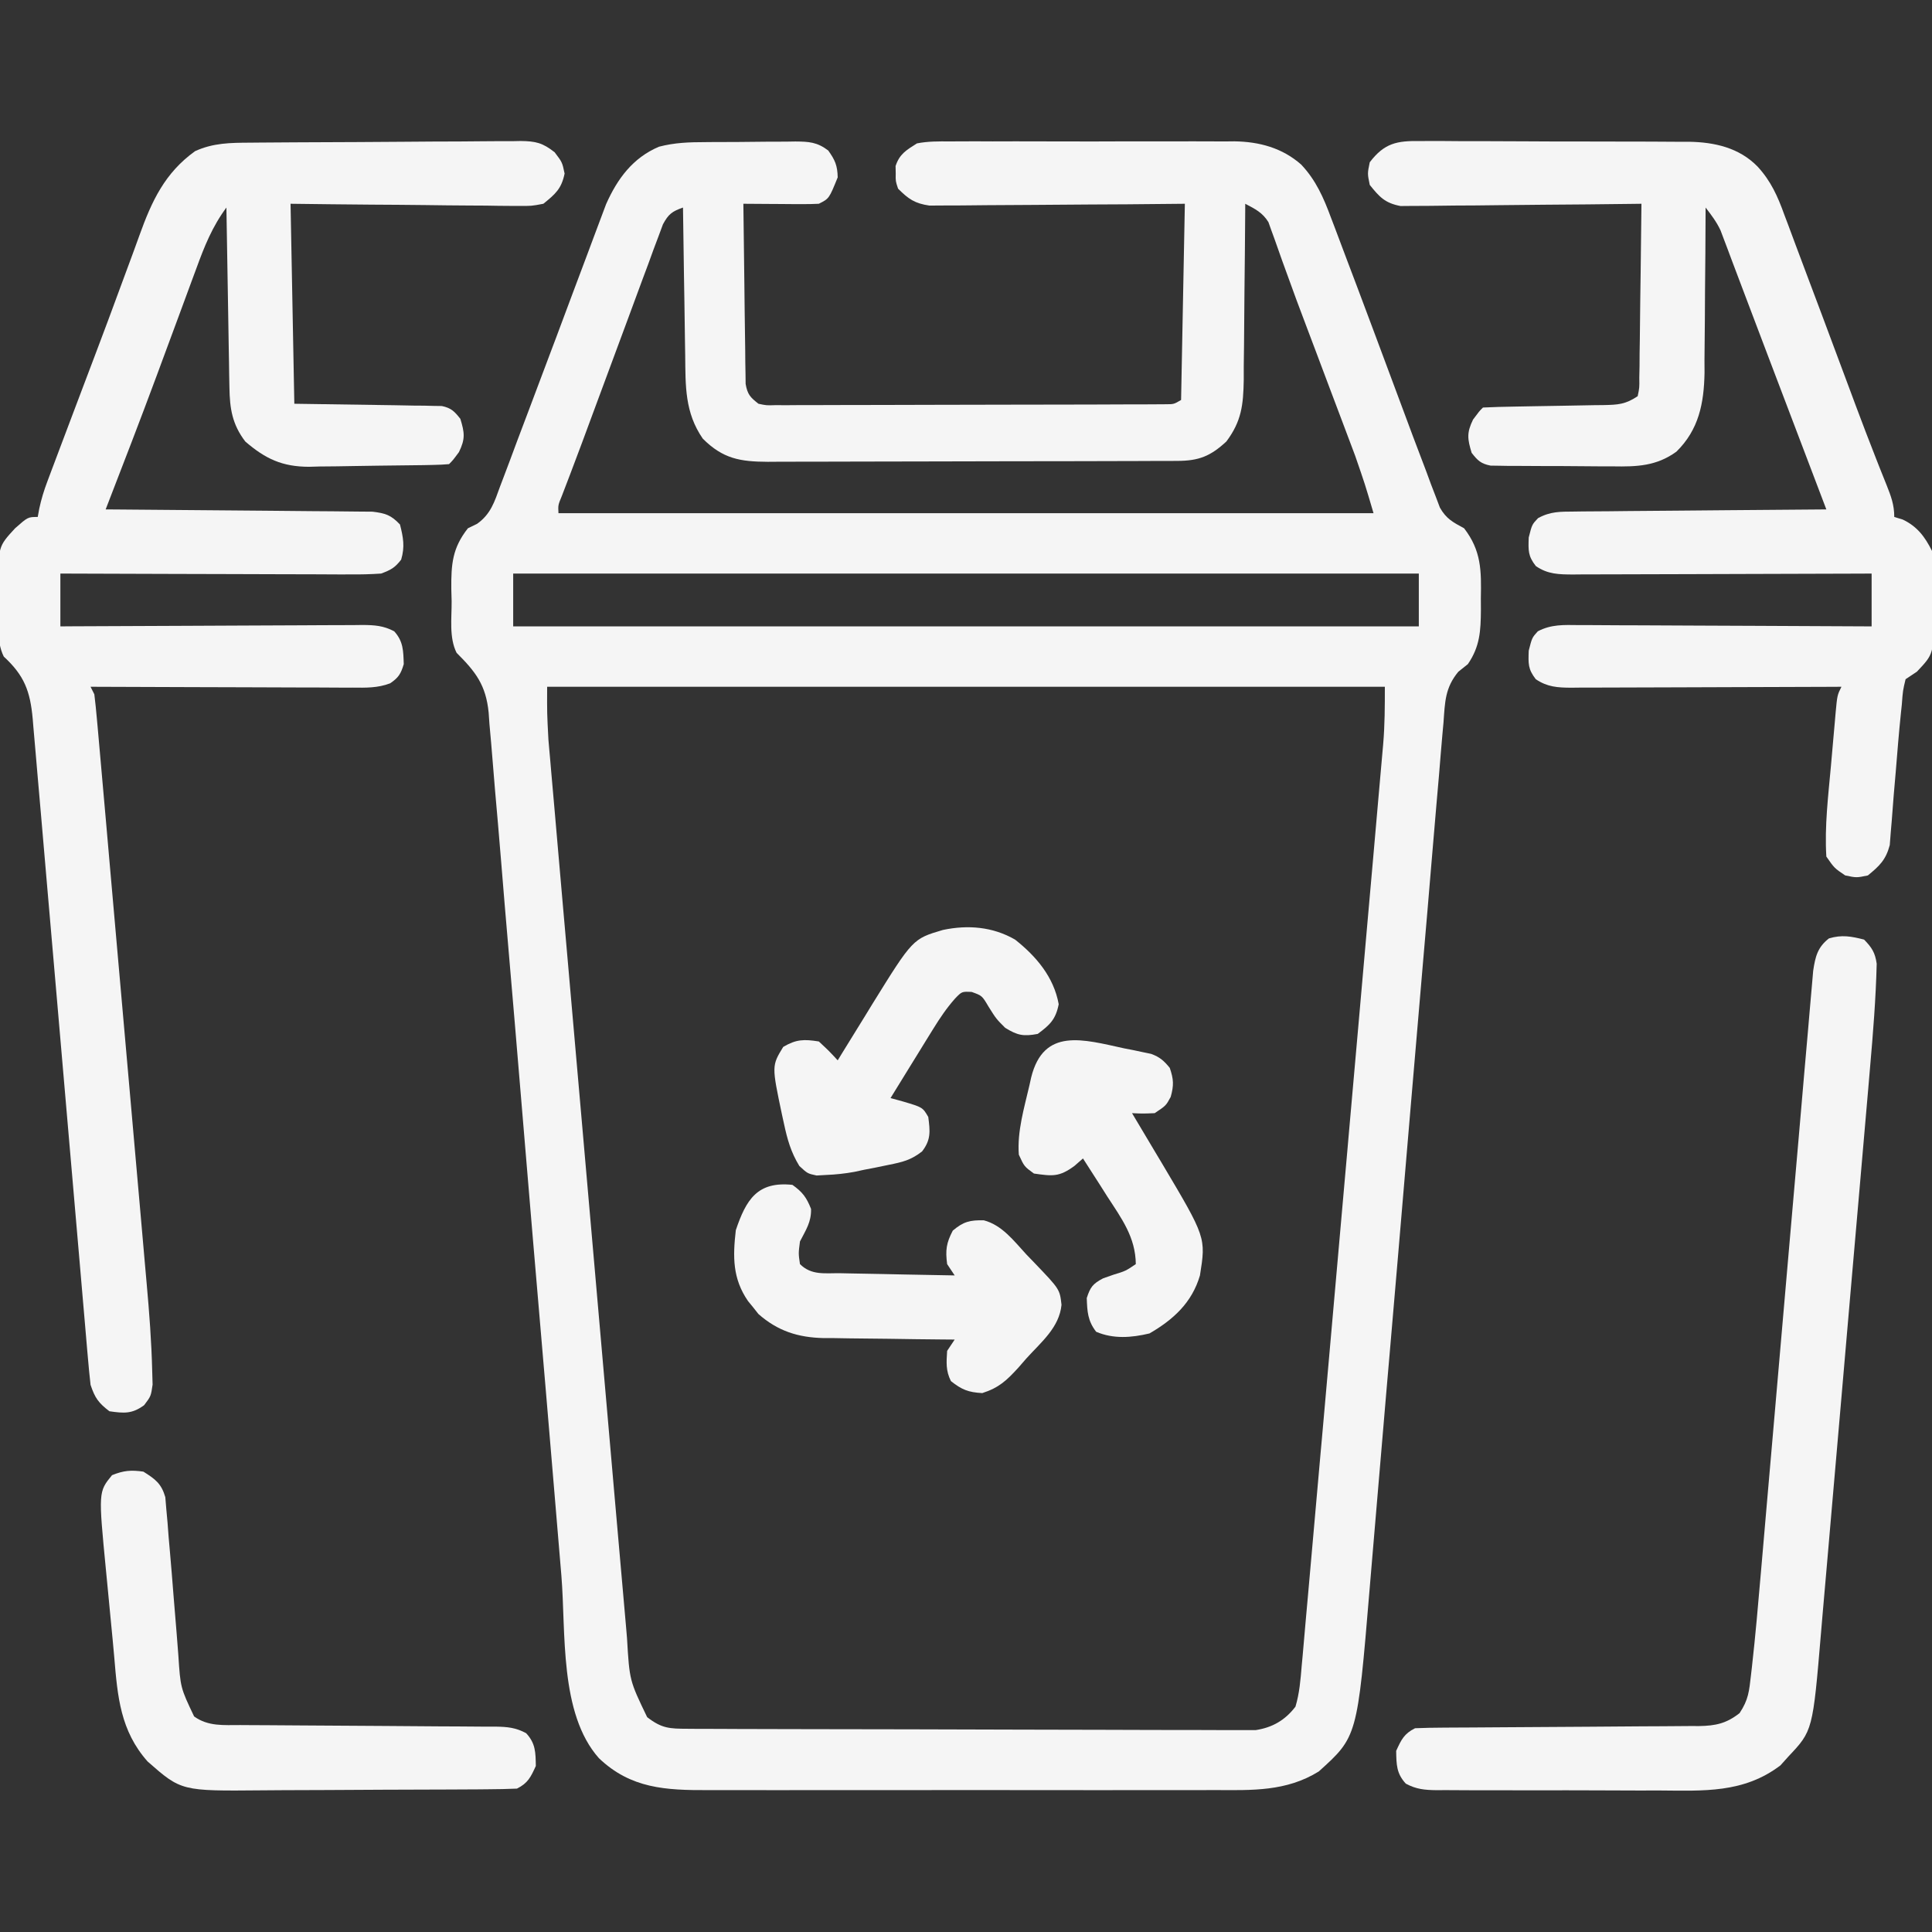 <svg width="64" height="64" viewBox="0 0 64 64" fill="none" xmlns="http://www.w3.org/2000/svg">
<rect x="0" y="0" width="64" height="64" fill="#333333" stroke="none"/>
<g clip-path="url(#clip0_258_2945)">
<path d="M23.372 4.708C23.478 4.707 23.584 4.706 23.693 4.705C23.916 4.704 24.139 4.704 24.362 4.704C24.703 4.703 25.044 4.699 25.385 4.694C25.602 4.693 25.819 4.693 26.036 4.692C26.189 4.69 26.189 4.69 26.345 4.687C26.8 4.691 27.067 4.706 27.436 4.985C27.663 5.303 27.741 5.482 27.75 5.875C27.465 6.58 27.465 6.58 27.125 6.75C26.935 6.76 26.744 6.763 26.554 6.762C26.442 6.762 26.33 6.761 26.215 6.761C26.097 6.76 25.98 6.759 25.86 6.758C25.741 6.757 25.623 6.757 25.502 6.756C25.209 6.755 24.917 6.753 24.625 6.75C24.634 7.633 24.645 8.516 24.658 9.4C24.662 9.7 24.666 10.001 24.668 10.301C24.673 10.733 24.679 11.165 24.686 11.596C24.687 11.731 24.688 11.866 24.689 12.005C24.691 12.13 24.694 12.255 24.696 12.384C24.698 12.494 24.699 12.604 24.7 12.718C24.762 13.066 24.849 13.158 25.125 13.375C25.391 13.431 25.391 13.431 25.691 13.421C25.864 13.422 25.864 13.422 26.042 13.423C26.232 13.421 26.232 13.421 26.426 13.42C26.627 13.42 26.627 13.42 26.831 13.42C27.274 13.421 27.718 13.418 28.161 13.416C28.468 13.416 28.775 13.415 29.082 13.415C29.726 13.415 30.37 13.413 31.014 13.41C31.841 13.407 32.669 13.405 33.496 13.405C34.13 13.404 34.764 13.403 35.398 13.402C35.704 13.401 36.009 13.4 36.314 13.4C36.739 13.399 37.165 13.397 37.59 13.395C37.718 13.395 37.845 13.395 37.976 13.395C38.091 13.394 38.207 13.393 38.326 13.393C38.477 13.392 38.477 13.392 38.631 13.391C38.885 13.39 38.885 13.39 39.125 13.25C39.166 11.105 39.208 8.96 39.25 6.75C38.3 6.759 38.3 6.759 37.331 6.768C36.929 6.77 36.528 6.773 36.126 6.774C35.489 6.777 34.851 6.781 34.214 6.788C33.7 6.793 33.186 6.796 32.673 6.797C32.477 6.798 32.281 6.8 32.085 6.803C31.81 6.807 31.535 6.807 31.261 6.807C31.105 6.808 30.948 6.809 30.787 6.81C30.301 6.739 30.095 6.594 29.75 6.25C29.667 6 29.667 6 29.672 5.75C29.67 5.626 29.67 5.626 29.667 5.5C29.8 5.099 30.022 4.974 30.375 4.75C30.741 4.678 31.1 4.682 31.472 4.685C31.582 4.684 31.691 4.684 31.803 4.683C32.164 4.68 32.524 4.682 32.885 4.684C33.136 4.683 33.388 4.683 33.639 4.682C34.166 4.681 34.693 4.682 35.22 4.685C35.894 4.688 36.567 4.686 37.241 4.683C37.76 4.681 38.28 4.682 38.799 4.683C39.047 4.683 39.295 4.683 39.544 4.682C39.892 4.681 40.24 4.683 40.588 4.685C40.69 4.684 40.791 4.683 40.895 4.682C41.715 4.694 42.479 4.899 43.105 5.453C43.591 5.968 43.846 6.55 44.089 7.207C44.13 7.314 44.171 7.421 44.213 7.531C44.352 7.895 44.489 8.26 44.625 8.625C44.73 8.903 44.836 9.182 44.941 9.46C45.313 10.447 45.681 11.435 46.049 12.423C46.249 12.96 46.449 13.498 46.65 14.035C46.701 14.173 46.752 14.31 46.805 14.452C46.951 14.844 47.1 15.234 47.25 15.625C47.301 15.763 47.352 15.902 47.404 16.044C47.456 16.178 47.508 16.313 47.561 16.451C47.629 16.632 47.629 16.632 47.699 16.816C47.912 17.19 48.127 17.297 48.5 17.5C49.073 18.244 49.073 18.903 49.055 19.82C49.056 19.947 49.057 20.074 49.057 20.205C49.052 20.893 49.026 21.416 48.625 22C48.469 22.124 48.469 22.124 48.31 22.251C47.867 22.785 47.867 23.256 47.818 23.933C47.799 24.132 47.799 24.132 47.781 24.336C47.741 24.783 47.705 25.23 47.669 25.677C47.642 25.997 47.614 26.317 47.585 26.637C47.525 27.327 47.466 28.017 47.409 28.707C47.327 29.706 47.241 30.705 47.154 31.704C47.013 33.328 46.875 34.951 46.738 36.575C46.606 38.148 46.473 39.721 46.338 41.294C46.33 41.391 46.321 41.488 46.313 41.588C46.222 42.645 46.132 43.703 46.041 44.761C46.017 45.042 45.992 45.323 45.968 45.604C45.952 45.789 45.936 45.975 45.92 46.16C45.819 47.337 45.719 48.513 45.62 49.69C45.563 50.366 45.505 51.042 45.448 51.718C45.421 52.031 45.395 52.343 45.369 52.656C44.962 57.532 44.962 57.532 43.686 58.682C42.611 59.349 41.477 59.304 40.258 59.298C40.058 59.299 39.858 59.3 39.657 59.3C39.116 59.302 38.575 59.302 38.034 59.3C37.466 59.299 36.898 59.3 36.33 59.301C35.376 59.302 34.422 59.301 33.468 59.299C32.368 59.297 31.267 59.297 30.167 59.3C29.22 59.301 28.273 59.301 27.325 59.3C26.761 59.3 26.196 59.3 25.631 59.301C25.1 59.302 24.569 59.301 24.038 59.299C23.844 59.299 23.649 59.299 23.455 59.3C22.059 59.305 20.897 59.252 19.84 58.242C18.522 56.761 18.75 54.061 18.597 52.2C18.57 51.879 18.543 51.557 18.516 51.236C18.465 50.636 18.415 50.036 18.365 49.435C18.267 48.256 18.167 47.078 18.067 45.899C18.051 45.713 18.035 45.526 18.019 45.34C17.987 44.964 17.955 44.587 17.923 44.211C17.84 43.245 17.758 42.28 17.676 41.315C17.668 41.218 17.66 41.121 17.651 41.022C17.518 39.451 17.387 37.881 17.256 36.31C17.122 34.694 16.985 33.079 16.846 31.464C16.76 30.469 16.676 29.474 16.596 28.479C16.534 27.717 16.468 26.955 16.4 26.193C16.373 25.881 16.348 25.569 16.323 25.256C16.29 24.83 16.252 24.404 16.213 23.978C16.204 23.854 16.196 23.731 16.187 23.604C16.096 22.694 15.761 22.259 15.125 21.625C14.871 21.117 14.966 20.472 14.961 19.914C14.957 19.779 14.954 19.645 14.95 19.506C14.944 18.684 14.985 18.155 15.5 17.5C15.6 17.451 15.7 17.403 15.803 17.353C16.258 17.031 16.381 16.622 16.565 16.116C16.606 16.009 16.647 15.901 16.689 15.79C16.837 15.402 16.981 15.014 17.125 14.625C17.247 14.303 17.368 13.981 17.49 13.659C17.761 12.943 18.03 12.226 18.299 11.509C18.334 11.418 18.368 11.326 18.404 11.232C18.58 10.761 18.756 10.29 18.932 9.819C19.105 9.355 19.279 8.892 19.454 8.429C19.519 8.255 19.584 8.08 19.649 7.906C19.739 7.663 19.831 7.42 19.922 7.178C19.974 7.04 20.025 6.903 20.078 6.762C20.453 5.92 20.961 5.229 21.829 4.86C22.352 4.723 22.834 4.709 23.372 4.708ZM41.25 6.75C41.25 6.836 41.249 6.922 41.249 7.01C41.243 7.904 41.235 8.798 41.224 9.693C41.22 10.026 41.218 10.36 41.216 10.693C41.214 11.173 41.208 11.653 41.201 12.133C41.201 12.282 41.201 12.431 41.201 12.584C41.186 13.415 41.128 13.952 40.625 14.625C40.099 15.112 39.715 15.265 39.006 15.268C38.815 15.269 38.815 15.269 38.619 15.27C38.479 15.27 38.339 15.27 38.195 15.27C38.047 15.271 37.899 15.271 37.747 15.272C37.342 15.274 36.937 15.274 36.532 15.275C36.279 15.275 36.026 15.276 35.773 15.277C34.981 15.278 34.188 15.279 33.396 15.28C32.482 15.28 31.568 15.283 30.654 15.286C29.947 15.289 29.24 15.29 28.533 15.29C28.111 15.29 27.689 15.291 27.267 15.293C26.796 15.296 26.325 15.295 25.854 15.295C25.715 15.296 25.576 15.297 25.432 15.298C24.52 15.293 23.949 15.199 23.281 14.531C22.683 13.667 22.709 12.789 22.698 11.77C22.696 11.63 22.694 11.489 22.691 11.345C22.684 10.899 22.678 10.454 22.672 10.008C22.667 9.705 22.662 9.402 22.657 9.098C22.645 8.357 22.635 7.616 22.625 6.875C22.266 7.002 22.144 7.09 21.961 7.431C21.913 7.56 21.866 7.689 21.816 7.822C21.761 7.968 21.706 8.114 21.649 8.265C21.591 8.425 21.532 8.586 21.474 8.747C21.412 8.913 21.35 9.079 21.288 9.244C21.124 9.683 20.963 10.121 20.802 10.56C20.64 10.999 20.477 11.438 20.314 11.876C20.066 12.542 19.819 13.208 19.573 13.875C19.382 14.395 19.189 14.914 18.992 15.432C18.956 15.528 18.92 15.623 18.883 15.721C18.793 15.956 18.703 16.191 18.613 16.426C18.486 16.732 18.486 16.732 18.5 17C27.41 17 36.32 17 45.5 17C45.217 16.039 45.217 16.039 44.892 15.099C44.829 14.932 44.829 14.932 44.765 14.761C44.721 14.644 44.677 14.528 44.632 14.408C44.584 14.283 44.537 14.157 44.489 14.028C44.339 13.631 44.189 13.233 44.039 12.836C43.892 12.445 43.745 12.054 43.598 11.663C43.501 11.405 43.403 11.147 43.306 10.89C43.065 10.257 42.829 9.623 42.601 8.985C42.558 8.864 42.514 8.743 42.468 8.619C42.386 8.391 42.305 8.163 42.226 7.934C42.189 7.833 42.152 7.732 42.114 7.627C42.083 7.539 42.052 7.451 42.019 7.36C41.824 7.041 41.576 6.921 41.25 6.75ZM17 19C17 19.578 17 20.155 17 20.75C26.9 20.75 36.8 20.75 47 20.75C47 20.172 47 19.595 47 19C37.1 19 27.2 19 17 19ZM18.125 22.75C18.121 23.63 18.121 23.63 18.167 24.5C18.177 24.611 18.186 24.721 18.196 24.836C18.206 24.953 18.217 25.072 18.228 25.193C18.239 25.321 18.25 25.449 18.261 25.581C18.298 26.009 18.336 26.436 18.374 26.863C18.4 27.17 18.427 27.477 18.454 27.785C18.518 28.531 18.584 29.278 18.649 30.024C18.703 30.631 18.756 31.238 18.809 31.845C18.817 31.932 18.824 32.018 18.832 32.108C18.847 32.283 18.863 32.459 18.878 32.635C19.022 34.283 19.166 35.93 19.311 37.578C19.443 39.083 19.575 40.588 19.706 42.094C19.841 43.642 19.976 45.189 20.112 46.737C20.188 47.605 20.264 48.474 20.339 49.342C20.41 50.158 20.482 50.974 20.554 51.791C20.581 52.09 20.607 52.389 20.633 52.688C20.668 53.098 20.704 53.507 20.741 53.916C20.751 54.034 20.761 54.151 20.771 54.273C20.853 55.669 20.853 55.669 21.438 56.883C21.922 57.258 22.175 57.266 22.784 57.268C22.907 57.269 22.907 57.269 23.031 57.27C23.305 57.271 23.579 57.272 23.853 57.272C24.048 57.273 24.244 57.274 24.44 57.275C24.973 57.277 25.506 57.278 26.039 57.279C26.372 57.28 26.705 57.281 27.038 57.281C28.08 57.284 29.121 57.285 30.163 57.286C31.366 57.288 32.568 57.291 33.771 57.296C34.7 57.3 35.63 57.302 36.559 57.302C37.114 57.302 37.669 57.303 38.225 57.307C38.747 57.31 39.269 57.31 39.792 57.309C39.983 57.309 40.175 57.31 40.367 57.311C40.629 57.313 40.89 57.313 41.152 57.311C41.299 57.311 41.445 57.312 41.596 57.312C42.151 57.227 42.571 56.984 42.914 56.535C43.047 56.093 43.082 55.645 43.12 55.187C43.131 55.075 43.141 54.962 43.152 54.845C43.187 54.453 43.221 54.059 43.255 53.666C43.282 53.374 43.308 53.081 43.334 52.788C43.396 52.1 43.457 51.411 43.517 50.723C43.595 49.846 43.672 48.968 43.75 48.091C43.761 47.968 43.772 47.845 43.784 47.718C43.806 47.463 43.829 47.208 43.852 46.953C44.088 44.296 44.323 41.639 44.556 38.981C44.582 38.689 44.608 38.397 44.634 38.104C44.646 37.959 44.659 37.814 44.672 37.664C44.777 36.472 44.882 35.28 44.988 34.088C45.091 32.926 45.193 31.763 45.295 30.6C45.356 29.911 45.416 29.222 45.478 28.533C45.535 27.891 45.591 27.248 45.647 26.605C45.668 26.37 45.688 26.136 45.709 25.901C45.738 25.58 45.766 25.259 45.794 24.938C45.806 24.8 45.806 24.8 45.819 24.659C45.874 24.016 45.875 23.402 45.875 22.75C36.718 22.75 27.56 22.75 18.125 22.75Z" fill="#F5F5F5"/>
<path d="M8.284 4.726C8.388 4.725 8.492 4.724 8.599 4.723C8.942 4.72 9.285 4.718 9.629 4.716C9.805 4.715 9.805 4.715 9.984 4.714C10.605 4.71 11.226 4.708 11.847 4.706C12.36 4.705 12.874 4.701 13.388 4.696C14.008 4.69 14.629 4.687 15.249 4.686C15.486 4.685 15.722 4.683 15.959 4.68C16.289 4.676 16.62 4.676 16.95 4.677C17.048 4.675 17.145 4.673 17.246 4.671C17.747 4.677 17.975 4.73 18.373 5.044C18.625 5.375 18.625 5.375 18.703 5.75C18.598 6.257 18.399 6.425 18 6.75C17.607 6.825 17.607 6.825 17.16 6.821C17.079 6.821 16.997 6.821 16.913 6.821C16.644 6.821 16.376 6.816 16.107 6.811C15.92 6.81 15.733 6.809 15.546 6.808C15.056 6.806 14.566 6.8 14.075 6.793C13.486 6.785 12.896 6.783 12.307 6.779C11.413 6.773 10.519 6.761 9.625 6.75C9.666 8.936 9.708 11.123 9.75 13.375C11.42 13.401 11.42 13.401 13.09 13.424C13.299 13.428 13.508 13.432 13.717 13.436C13.826 13.437 13.935 13.438 14.047 13.438C14.151 13.441 14.255 13.443 14.362 13.446C14.452 13.447 14.543 13.449 14.636 13.45C14.946 13.515 15.056 13.628 15.25 13.875C15.391 14.336 15.417 14.539 15.203 14.977C15 15.25 15 15.25 14.875 15.375C14.705 15.39 14.534 15.398 14.363 15.401C14.254 15.403 14.145 15.406 14.032 15.408C13.53 15.416 13.027 15.422 12.524 15.426C12.26 15.428 11.996 15.433 11.732 15.438C11.35 15.447 10.968 15.45 10.586 15.453C10.469 15.456 10.352 15.46 10.232 15.463C9.351 15.46 8.791 15.201 8.125 14.625C7.692 14.057 7.611 13.536 7.6 12.835C7.596 12.636 7.596 12.636 7.592 12.433C7.59 12.291 7.588 12.149 7.586 12.002C7.583 11.856 7.58 11.709 7.578 11.559C7.57 11.091 7.562 10.624 7.555 10.156C7.55 9.839 7.544 9.522 7.539 9.206C7.525 8.429 7.512 7.652 7.5 6.875C7.032 7.507 6.771 8.16 6.503 8.896C6.457 9.021 6.411 9.145 6.363 9.273C6.215 9.672 6.069 10.07 5.922 10.469C5.731 10.986 5.539 11.504 5.347 12.021C5.275 12.214 5.275 12.214 5.203 12.411C4.649 13.905 4.075 15.39 3.5 16.875C3.615 16.876 3.73 16.877 3.848 16.877C4.93 16.884 6.011 16.893 7.092 16.904C7.648 16.91 8.204 16.915 8.76 16.918C9.297 16.922 9.834 16.927 10.37 16.933C10.575 16.935 10.78 16.936 10.984 16.937C11.271 16.938 11.558 16.942 11.844 16.946C12.089 16.948 12.089 16.948 12.339 16.95C12.773 17.003 12.952 17.061 13.25 17.375C13.359 17.804 13.416 18.112 13.289 18.539C13.079 18.809 12.949 18.879 12.625 19C12.277 19.023 11.941 19.032 11.593 19.028C11.489 19.028 11.386 19.028 11.279 19.029C10.937 19.028 10.594 19.026 10.252 19.024C10.015 19.024 9.777 19.024 9.54 19.023C8.915 19.022 8.29 19.02 7.666 19.017C7.028 19.015 6.39 19.014 5.753 19.012C4.502 19.009 3.251 19.005 2 19C2 19.578 2 20.155 2 20.75C2.134 20.749 2.267 20.748 2.405 20.747C3.663 20.74 4.921 20.734 6.179 20.731C6.826 20.729 7.473 20.726 8.12 20.722C8.744 20.718 9.368 20.715 9.992 20.714C10.23 20.714 10.468 20.712 10.707 20.71C11.04 20.708 11.373 20.707 11.707 20.707C11.805 20.706 11.904 20.705 12.006 20.703C12.407 20.706 12.701 20.724 13.059 20.913C13.362 21.248 13.36 21.559 13.375 22C13.279 22.323 13.201 22.448 12.924 22.636C12.512 22.793 12.119 22.783 11.685 22.778C11.544 22.778 11.544 22.778 11.4 22.779C11.09 22.778 10.781 22.776 10.471 22.774C10.256 22.774 10.041 22.774 9.826 22.773C9.26 22.772 8.695 22.77 8.129 22.767C7.552 22.765 6.974 22.764 6.397 22.762C5.265 22.759 4.133 22.755 3 22.75C3.062 22.874 3.062 22.874 3.125 23C3.159 23.276 3.187 23.552 3.211 23.829C3.219 23.915 3.227 24.001 3.235 24.09C3.261 24.38 3.286 24.671 3.312 24.961C3.33 25.168 3.348 25.376 3.367 25.584C3.417 26.149 3.467 26.714 3.517 27.28C3.558 27.753 3.6 28.225 3.641 28.698C3.74 29.815 3.838 30.931 3.936 32.048C4.036 33.197 4.138 34.346 4.24 35.495C4.327 36.483 4.414 37.47 4.501 38.458C4.552 39.047 4.604 39.637 4.657 40.226C4.706 40.782 4.755 41.337 4.803 41.893C4.821 42.096 4.839 42.298 4.857 42.501C4.944 43.472 5.019 44.442 5.042 45.417C5.046 45.566 5.051 45.714 5.055 45.867C5 46.25 5 46.25 4.775 46.548C4.375 46.842 4.109 46.819 3.625 46.75C3.262 46.473 3.145 46.31 3 45.875C2.966 45.574 2.936 45.273 2.911 44.971C2.899 44.832 2.899 44.832 2.886 44.69C2.859 44.379 2.833 44.067 2.806 43.756C2.787 43.533 2.768 43.31 2.748 43.087C2.707 42.606 2.665 42.126 2.624 41.645C2.559 40.885 2.493 40.125 2.427 39.365C2.239 37.204 2.053 35.042 1.867 32.881C1.764 31.687 1.661 30.494 1.557 29.301C1.491 28.545 1.426 27.79 1.362 27.034C1.321 26.564 1.28 26.094 1.239 25.624C1.22 25.406 1.201 25.188 1.183 24.97C1.158 24.672 1.132 24.374 1.105 24.076C1.098 23.99 1.091 23.904 1.084 23.816C1 22.895 0.807 22.379 0.125 21.75C-0.144 21.211 -0.034 20.498 -0.039 19.906C-0.042 19.759 -0.046 19.611 -0.05 19.459C-0.06 18.107 -0.06 18.107 0.5 17.5C0.925 17.125 0.925 17.125 1.25 17.125C1.267 17.033 1.283 16.942 1.301 16.847C1.369 16.531 1.456 16.248 1.57 15.946C1.61 15.839 1.65 15.733 1.691 15.623C1.756 15.451 1.756 15.451 1.822 15.276C1.868 15.155 1.913 15.034 1.96 14.909C2.108 14.515 2.257 14.121 2.406 13.727C2.509 13.455 2.612 13.184 2.714 12.912C2.869 12.502 3.024 12.091 3.18 11.681C3.455 10.955 3.726 10.228 3.993 9.499C4.136 9.109 4.28 8.72 4.425 8.331C4.49 8.154 4.554 7.977 4.618 7.799C5.027 6.662 5.457 5.731 6.461 5.008C7.06 4.733 7.633 4.729 8.284 4.726Z" fill="#F5F5F5"/>
<path d="M47.042 4.673C47.145 4.672 47.249 4.672 47.355 4.671C47.696 4.67 48.037 4.673 48.377 4.676C48.615 4.676 48.853 4.676 49.091 4.676C49.589 4.676 50.087 4.678 50.585 4.682C51.222 4.687 51.859 4.688 52.495 4.687C52.986 4.686 53.477 4.688 53.968 4.69C54.203 4.691 54.438 4.691 54.672 4.691C55.002 4.691 55.331 4.694 55.66 4.697C55.755 4.697 55.852 4.697 55.95 4.696C56.796 4.71 57.61 4.892 58.22 5.516C58.665 5.999 58.889 6.504 59.109 7.116C59.17 7.278 59.17 7.278 59.233 7.443C59.32 7.675 59.407 7.907 59.492 8.139C59.626 8.503 59.763 8.866 59.901 9.229C60.189 9.99 60.474 10.753 60.758 11.516C60.949 12.029 61.141 12.542 61.333 13.056C61.378 13.179 61.424 13.302 61.471 13.428C61.69 14.012 61.911 14.594 62.14 15.174C62.181 15.278 62.222 15.382 62.264 15.49C62.341 15.683 62.418 15.876 62.496 16.069C62.643 16.44 62.75 16.721 62.75 17.125C62.843 17.153 62.936 17.182 63.031 17.211C63.511 17.44 63.764 17.779 64 18.25C64.037 18.78 64.035 19.312 64.039 19.844C64.043 19.991 64.046 20.139 64.05 20.291C64.06 21.657 64.06 21.657 63.5 22.25C63.376 22.332 63.252 22.415 63.125 22.5C63.035 22.876 63.035 22.876 63 23.344C62.986 23.478 62.986 23.478 62.971 23.615C62.903 24.268 62.851 24.923 62.798 25.578C62.777 25.832 62.755 26.086 62.732 26.34C62.718 26.508 62.705 26.677 62.693 26.846C62.676 27.087 62.655 27.328 62.634 27.568C62.623 27.709 62.613 27.849 62.601 27.994C62.472 28.482 62.263 28.684 61.875 29C61.5 29.078 61.5 29.078 61.125 29C60.766 28.758 60.766 28.758 60.5 28.375C60.438 27.371 60.563 26.363 60.653 25.363C60.68 25.068 60.705 24.773 60.731 24.478C60.747 24.29 60.764 24.102 60.781 23.915C60.788 23.826 60.796 23.738 60.804 23.647C60.861 23.029 60.861 23.029 61 22.75C60.88 22.75 60.761 22.751 60.638 22.752C59.512 22.757 58.387 22.761 57.261 22.763C56.682 22.764 56.104 22.766 55.525 22.769C54.967 22.772 54.408 22.773 53.85 22.774C53.637 22.774 53.423 22.775 53.21 22.776C52.912 22.778 52.614 22.779 52.315 22.778C52.227 22.779 52.139 22.78 52.048 22.781C51.595 22.779 51.255 22.757 50.875 22.5C50.615 22.165 50.626 21.985 50.641 21.555C50.75 21.125 50.75 21.125 50.942 20.913C51.384 20.679 51.805 20.701 52.294 20.707C52.398 20.707 52.503 20.707 52.611 20.707C52.958 20.707 53.304 20.71 53.65 20.713C53.891 20.714 54.131 20.715 54.371 20.715C55.003 20.716 55.636 20.72 56.268 20.724C56.913 20.728 57.558 20.73 58.203 20.732C59.469 20.736 60.734 20.742 62 20.75C62 20.172 62 19.595 62 19C61.868 19 61.736 19.001 61.6 19.002C60.357 19.007 59.113 19.011 57.87 19.013C57.231 19.014 56.591 19.016 55.952 19.019C55.335 19.022 54.719 19.023 54.102 19.024C53.866 19.024 53.631 19.025 53.396 19.026C53.066 19.028 52.737 19.029 52.407 19.028C52.31 19.029 52.212 19.03 52.111 19.031C51.641 19.029 51.269 19.025 50.875 18.75C50.615 18.415 50.626 18.235 50.641 17.805C50.75 17.375 50.75 17.375 50.95 17.164C51.364 16.938 51.686 16.95 52.156 16.946C52.246 16.945 52.337 16.943 52.429 16.942C52.727 16.938 53.025 16.937 53.322 16.936C53.529 16.934 53.736 16.932 53.942 16.929C54.486 16.923 55.029 16.92 55.572 16.916C56.127 16.913 56.682 16.907 57.236 16.901C58.324 16.89 59.412 16.882 60.5 16.875C59.858 15.185 59.216 13.494 58.573 11.805C58.313 11.12 58.053 10.436 57.795 9.752C57.656 9.381 57.515 9.011 57.375 8.641C57.328 8.514 57.281 8.388 57.232 8.258C57.189 8.145 57.146 8.031 57.102 7.915C57.066 7.821 57.031 7.728 56.995 7.631C56.862 7.347 56.691 7.123 56.5 6.875C56.5 6.955 56.5 7.035 56.499 7.118C56.497 7.958 56.49 8.797 56.481 9.637C56.478 9.95 56.476 10.262 56.476 10.575C56.474 11.026 56.469 11.477 56.463 11.929C56.464 12.067 56.464 12.206 56.465 12.348C56.446 13.358 56.278 14.232 55.532 14.963C54.872 15.44 54.227 15.463 53.435 15.449C53.312 15.449 53.19 15.449 53.064 15.449C52.806 15.448 52.549 15.446 52.292 15.443C51.897 15.438 51.503 15.438 51.109 15.438C50.858 15.437 50.608 15.435 50.357 15.434C50.239 15.434 50.121 15.434 49.999 15.434C49.89 15.431 49.781 15.43 49.668 15.428C49.572 15.426 49.476 15.425 49.377 15.424C49.057 15.362 48.948 15.255 48.75 15C48.61 14.539 48.583 14.336 48.797 13.898C49 13.625 49 13.625 49.125 13.5C49.472 13.483 49.816 13.474 50.163 13.469C50.377 13.465 50.592 13.461 50.806 13.457C51.145 13.451 51.485 13.445 51.824 13.44C52.151 13.435 52.477 13.429 52.804 13.422C52.905 13.421 53.007 13.42 53.111 13.419C53.595 13.409 53.839 13.399 54.25 13.125C54.309 12.843 54.309 12.843 54.304 12.511C54.306 12.384 54.309 12.256 54.312 12.125C54.312 11.986 54.313 11.848 54.314 11.706C54.317 11.494 54.317 11.494 54.321 11.278C54.328 10.826 54.332 10.374 54.336 9.922C54.34 9.616 54.344 9.31 54.349 9.004C54.359 8.253 54.368 7.501 54.375 6.75C54.272 6.751 54.168 6.753 54.061 6.754C53.085 6.767 52.108 6.776 51.132 6.782C50.629 6.786 50.127 6.79 49.625 6.797C49.141 6.804 48.656 6.808 48.171 6.809C47.987 6.81 47.802 6.813 47.617 6.816C47.358 6.821 47.099 6.821 46.84 6.821C46.692 6.822 46.545 6.824 46.393 6.825C45.881 6.727 45.696 6.527 45.375 6.125C45.297 5.75 45.297 5.75 45.375 5.375C45.86 4.738 46.279 4.66 47.042 4.673Z" fill="#F5F5F5"/>
<path d="M61.75 31.125C62.008 31.389 62.115 31.556 62.168 31.923C62.14 33.077 62.048 34.222 61.947 35.371C61.928 35.594 61.909 35.818 61.89 36.041C61.839 36.643 61.786 37.245 61.733 37.847C61.69 38.351 61.646 38.855 61.602 39.359C61.499 40.549 61.395 41.739 61.291 42.929C61.184 44.153 61.078 45.378 60.973 46.602C60.882 47.657 60.791 48.711 60.698 49.766C60.643 50.394 60.589 51.023 60.535 51.651C60.484 52.242 60.433 52.833 60.38 53.424C60.361 53.64 60.343 53.855 60.325 54.071C60.05 57.332 60.05 57.332 59.242 58.188C59.156 58.284 59.069 58.381 58.98 58.48C57.76 59.407 56.434 59.322 54.974 59.312C54.741 59.312 54.509 59.312 54.276 59.313C53.792 59.313 53.307 59.311 52.822 59.308C52.201 59.305 51.58 59.305 50.958 59.307C50.48 59.308 50.001 59.307 49.522 59.305C49.292 59.304 49.063 59.304 48.834 59.305C48.515 59.305 48.195 59.303 47.876 59.3C47.734 59.301 47.734 59.301 47.59 59.302C47.199 59.297 46.917 59.273 46.57 59.086C46.257 58.748 46.258 58.45 46.25 58C46.418 57.632 46.511 57.432 46.875 57.25C47.192 57.237 47.506 57.231 47.823 57.23C47.921 57.23 48.019 57.229 48.119 57.228C48.332 57.227 48.545 57.226 48.757 57.225C49.094 57.224 49.431 57.221 49.768 57.218C50.725 57.211 51.683 57.204 52.641 57.2C53.226 57.197 53.812 57.193 54.397 57.187C54.62 57.185 54.843 57.184 55.066 57.184C55.379 57.183 55.691 57.181 56.004 57.177C56.142 57.178 56.142 57.178 56.282 57.178C56.834 57.169 57.188 57.092 57.625 56.75C57.921 56.306 57.942 56.024 58.003 55.495C58.018 55.362 58.018 55.362 58.034 55.227C58.152 54.18 58.243 53.129 58.333 52.079C58.352 51.857 58.372 51.634 58.391 51.412C58.432 50.938 58.473 50.463 58.514 49.989C58.579 49.239 58.644 48.489 58.71 47.738C58.896 45.607 59.081 43.476 59.265 41.344C59.367 40.164 59.47 38.983 59.574 37.803C59.639 37.057 59.703 36.311 59.767 35.565C59.807 35.102 59.848 34.64 59.889 34.177C59.907 33.963 59.926 33.748 59.944 33.533C59.968 33.241 59.994 32.948 60.021 32.656C60.035 32.492 60.049 32.328 60.064 32.159C60.134 31.691 60.208 31.38 60.586 31.086C61.013 30.959 61.321 31.016 61.75 31.125Z" fill="#F5F5F5"/>
<path d="M4.75 48.75C5.144 48.999 5.343 49.141 5.476 49.594C5.487 49.725 5.498 49.856 5.509 49.991C5.523 50.138 5.536 50.285 5.55 50.437C5.562 50.595 5.574 50.752 5.586 50.914C5.607 51.156 5.607 51.156 5.629 51.403C5.672 51.893 5.712 52.384 5.75 52.875C5.783 53.288 5.817 53.701 5.852 54.114C5.872 54.354 5.891 54.594 5.908 54.835C5.978 55.908 5.978 55.908 6.43 56.859C6.897 57.196 7.415 57.144 7.964 57.145C8.111 57.146 8.111 57.146 8.261 57.147C8.474 57.148 8.687 57.149 8.899 57.15C9.236 57.151 9.573 57.154 9.91 57.157C10.867 57.164 11.824 57.171 12.782 57.175C13.367 57.178 13.953 57.182 14.539 57.188C14.762 57.19 14.985 57.191 15.208 57.191C15.52 57.192 15.832 57.194 16.145 57.198C16.283 57.197 16.283 57.197 16.424 57.197C16.811 57.203 17.086 57.229 17.429 57.414C17.743 57.752 17.742 58.05 17.75 58.5C17.582 58.868 17.489 59.068 17.125 59.25C16.8 59.264 16.478 59.271 16.152 59.272C16.002 59.273 16.002 59.273 15.848 59.275C15.514 59.277 15.181 59.279 14.848 59.28C14.733 59.28 14.619 59.281 14.502 59.281C13.897 59.284 13.293 59.286 12.689 59.287C12.066 59.288 11.444 59.293 10.822 59.297C10.342 59.301 9.862 59.302 9.382 59.302C9.152 59.303 8.923 59.304 8.694 59.307C6.005 59.332 6.005 59.332 4.89 58.352C3.988 57.336 3.894 56.202 3.785 54.899C3.751 54.508 3.713 54.118 3.675 53.728C3.638 53.349 3.602 52.97 3.566 52.591C3.548 52.402 3.53 52.212 3.511 52.023C3.259 49.42 3.259 49.42 3.711 48.867C4.094 48.712 4.34 48.691 4.75 48.75Z" fill="#F5F5F5"/>
<path d="M26.25 39.25C26.586 39.489 26.717 39.666 26.867 40.047C26.878 40.484 26.697 40.739 26.5 41.125C26.448 41.521 26.448 41.521 26.5 41.875C26.881 42.256 27.328 42.17 27.841 42.177C28.003 42.18 28.003 42.18 28.168 42.184C28.513 42.192 28.858 42.197 29.203 42.203C29.437 42.208 29.671 42.213 29.904 42.218C30.478 42.23 31.051 42.24 31.625 42.25C31.542 42.126 31.46 42.002 31.375 41.875C31.315 41.414 31.346 41.18 31.562 40.766C31.913 40.468 32.135 40.413 32.593 40.425C33.196 40.585 33.583 41.103 33.992 41.547C34.088 41.646 34.184 41.745 34.282 41.848C35.106 42.709 35.106 42.709 35.164 43.224C35.091 43.976 34.49 44.459 34 45C33.868 45.152 33.868 45.152 33.733 45.307C33.344 45.731 33.094 45.97 32.539 46.148C32.077 46.122 31.86 46.036 31.5 45.75C31.327 45.404 31.351 45.133 31.375 44.75C31.457 44.626 31.54 44.502 31.625 44.375C31.471 44.374 31.317 44.373 31.159 44.371C30.585 44.367 30.011 44.358 29.437 44.349C29.189 44.346 28.941 44.343 28.693 44.341C28.336 44.339 27.979 44.333 27.621 44.326C27.511 44.326 27.402 44.326 27.289 44.326C26.438 44.306 25.768 44.096 25.122 43.527C25.066 43.456 25.011 43.386 24.953 43.312C24.895 43.242 24.838 43.171 24.778 43.098C24.266 42.354 24.273 41.635 24.375 40.75C24.718 39.735 25.09 39.128 26.25 39.25Z" fill="#F5F5F5"/>
<path d="M33.625 31.125C34.328 31.68 34.909 32.367 35.071 33.266C34.972 33.767 34.783 33.949 34.375 34.25C33.903 34.338 33.705 34.3 33.297 34.047C33 33.75 33 33.75 32.75 33.352C32.533 32.983 32.533 32.983 32.188 32.859C31.862 32.844 31.862 32.844 31.634 33.082C31.355 33.398 31.138 33.721 30.916 34.08C30.833 34.214 30.75 34.347 30.665 34.485C30.579 34.624 30.494 34.763 30.406 34.906C30.318 35.048 30.23 35.191 30.142 35.333C29.928 35.68 29.714 36.027 29.5 36.375C29.64 36.413 29.779 36.451 29.922 36.491C30.563 36.681 30.563 36.681 30.75 37C30.811 37.474 30.844 37.752 30.547 38.14C30.183 38.428 29.899 38.495 29.445 38.586C29.237 38.629 29.237 38.629 29.024 38.673C28.892 38.699 28.761 38.724 28.625 38.75C28.518 38.773 28.411 38.796 28.301 38.82C27.987 38.877 27.686 38.909 27.367 38.922C27.263 38.928 27.158 38.934 27.05 38.94C26.75 38.875 26.75 38.875 26.479 38.624C26.198 38.164 26.081 37.742 25.969 37.219C25.938 37.077 25.938 37.077 25.906 36.932C25.563 35.307 25.563 35.307 25.945 34.68C26.375 34.426 26.634 34.422 27.125 34.5C27.465 34.817 27.465 34.817 27.75 35.125C27.803 35.039 27.856 34.952 27.91 34.864C28.153 34.468 28.397 34.074 28.641 33.68C28.724 33.544 28.807 33.408 28.893 33.268C30.237 31.1 30.237 31.1 31.235 30.806C32.063 30.631 32.887 30.699 33.625 31.125Z" fill="#F5F5F5"/>
<path d="M37.234 34.727C37.339 34.747 37.444 34.768 37.553 34.789C37.653 34.811 37.754 34.832 37.858 34.854C37.949 34.873 38.039 34.892 38.132 34.911C38.42 35.016 38.557 35.139 38.75 35.375C38.879 35.752 38.889 35.95 38.781 36.336C38.625 36.625 38.625 36.625 38.25 36.875C37.851 36.891 37.851 36.891 37.5 36.875C37.546 36.952 37.592 37.029 37.639 37.108C37.851 37.462 38.062 37.817 38.273 38.172C38.346 38.293 38.418 38.413 38.492 38.538C39.95 40.992 39.95 40.992 39.75 42.25C39.486 43.15 38.872 43.712 38.078 44.172C37.48 44.314 36.885 44.361 36.312 44.117C36.032 43.755 36.016 43.451 36 43C36.118 42.636 36.2 42.526 36.543 42.346C36.711 42.287 36.711 42.287 36.883 42.227C37.286 42.104 37.286 42.104 37.625 41.875C37.616 40.983 37.153 40.363 36.679 39.633C36.602 39.512 36.526 39.39 36.446 39.265C36.257 38.968 36.067 38.671 35.875 38.375C35.736 38.497 35.736 38.497 35.594 38.621C35.088 38.994 34.866 38.963 34.25 38.875C33.929 38.641 33.929 38.641 33.75 38.25C33.691 37.482 33.929 36.697 34.101 35.953C34.12 35.867 34.139 35.781 34.159 35.692C34.572 34.026 35.886 34.434 37.234 34.727Z" fill="#F5F5F5"/>
</g>
<defs>
<clipPath id="clip0_258_2945">
<rect width="64" height="64" fill="white"/>
</clipPath>
</defs>
</svg>
